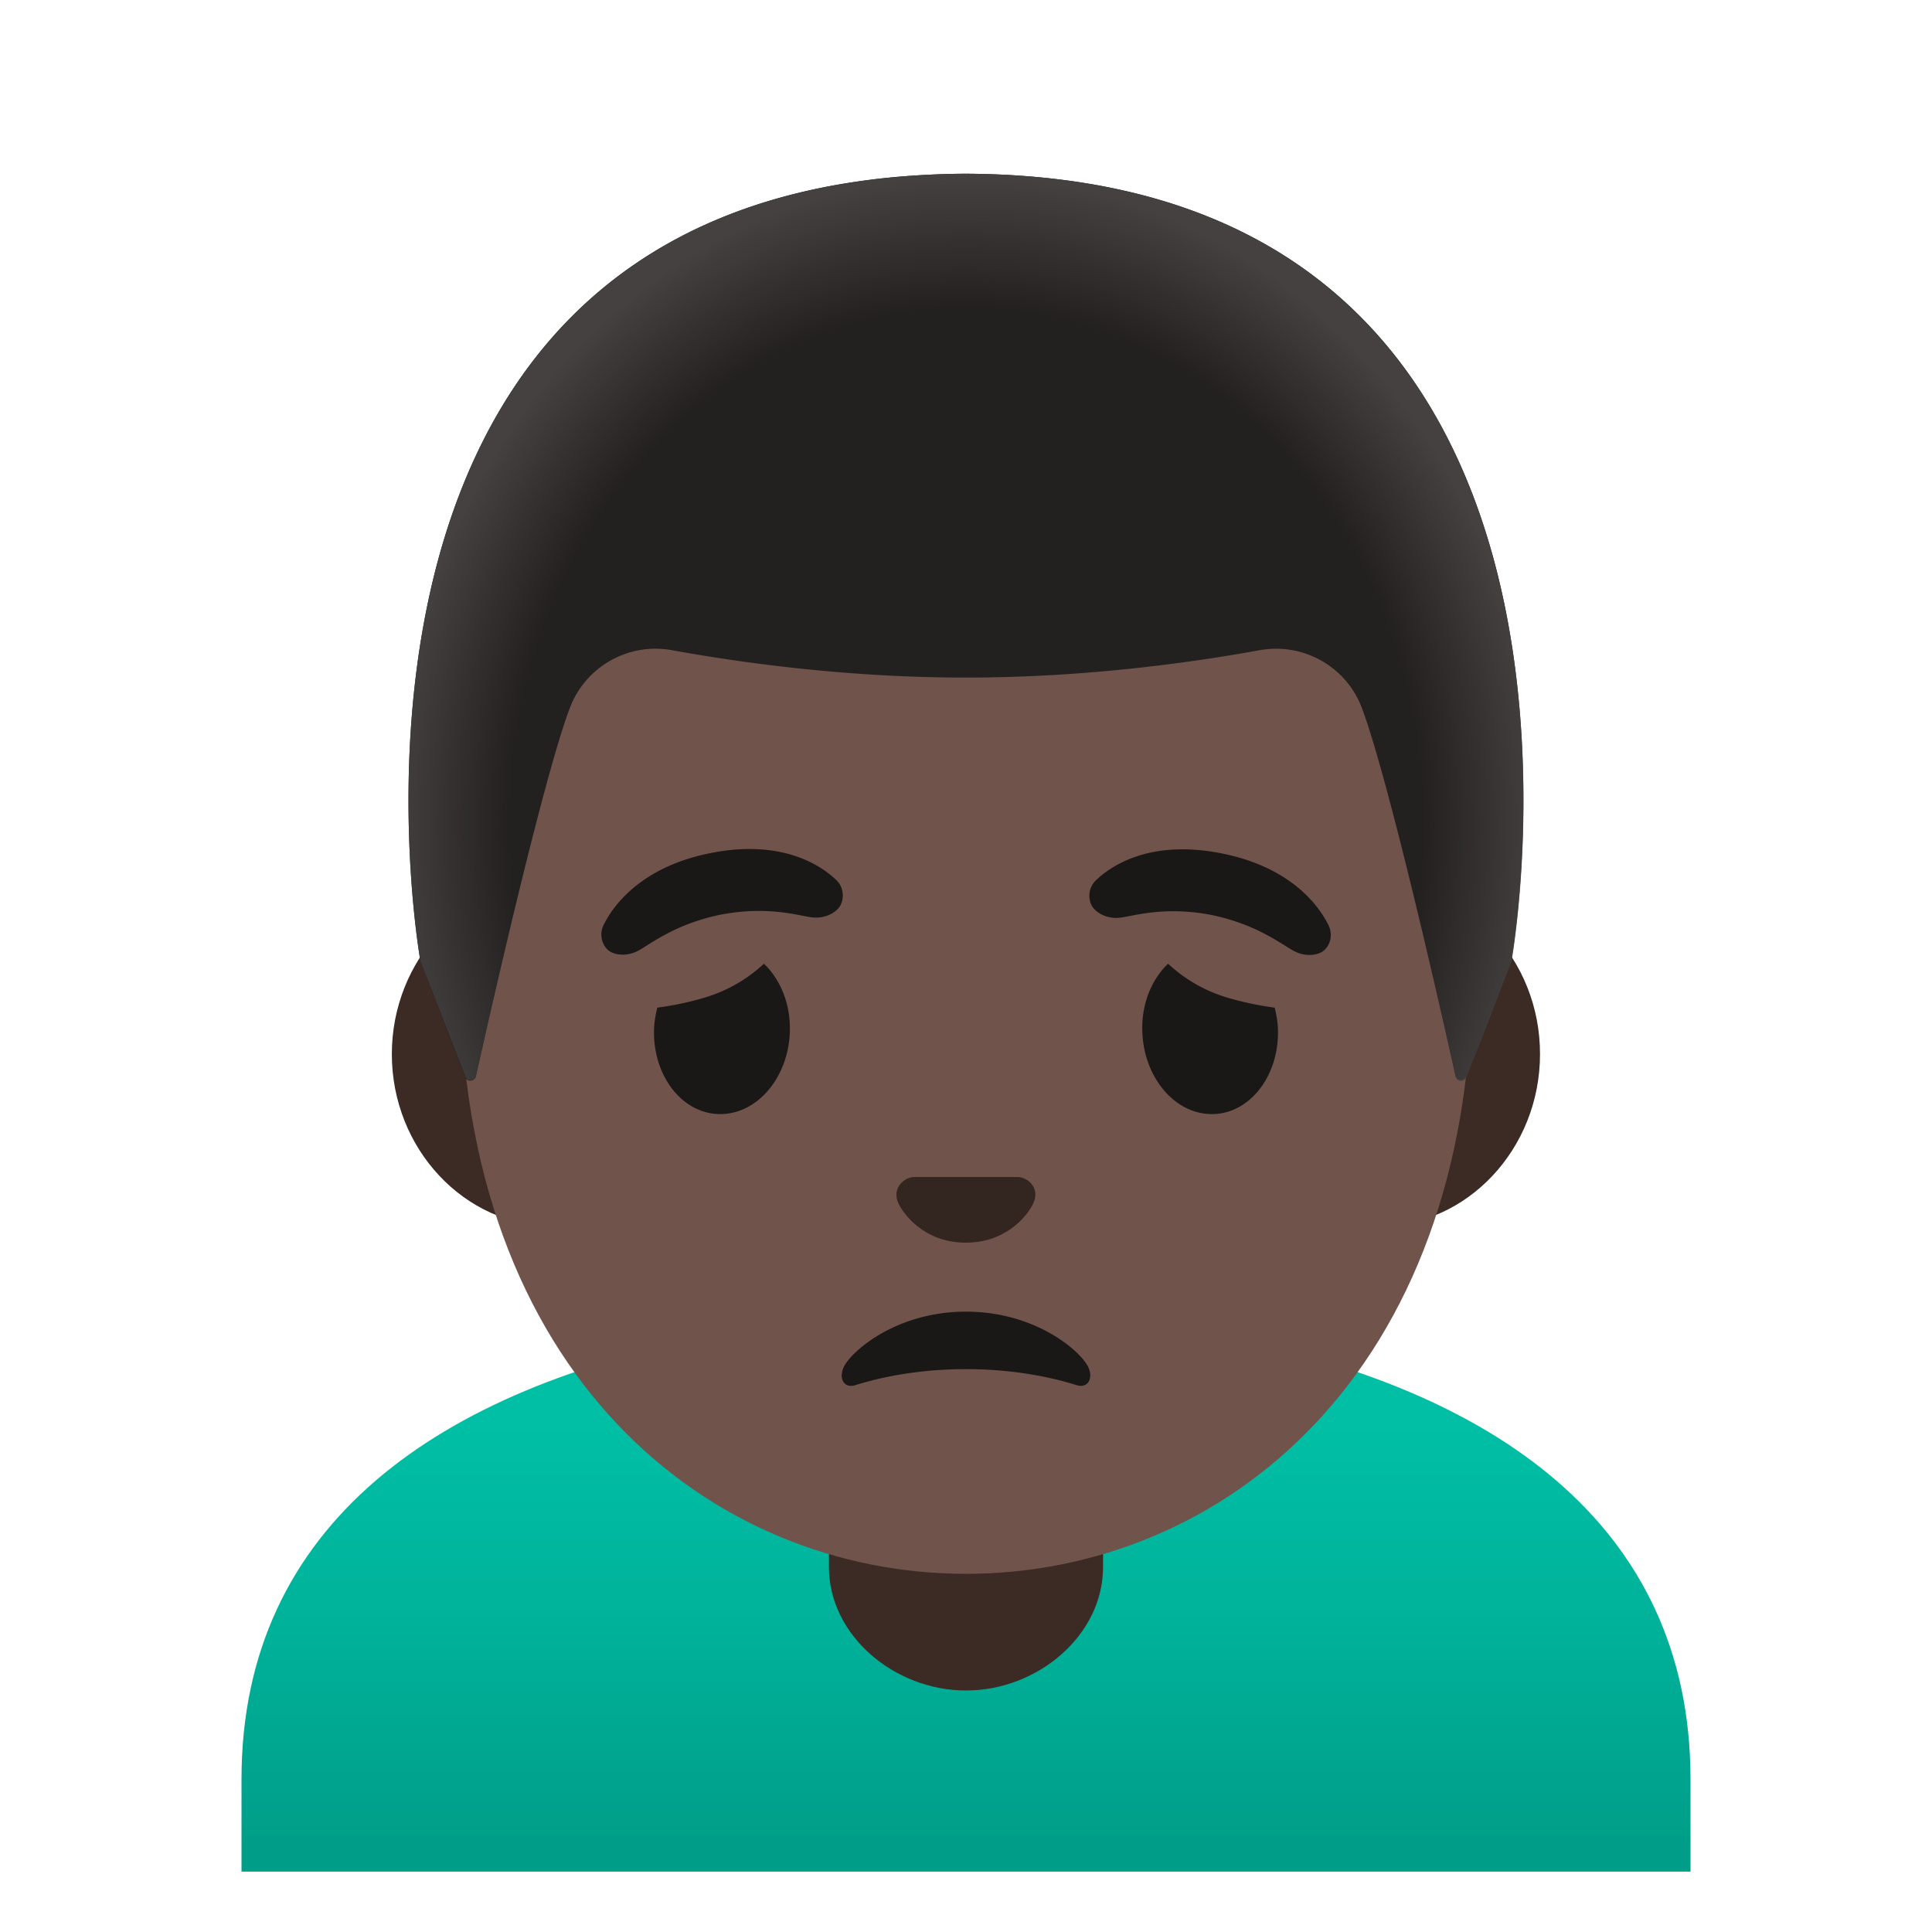 <svg xmlns="http://www.w3.org/2000/svg" style="enable-background:new 0 0 128 128" viewBox="0 0 128 128" xml:space="preserve"><linearGradient id="a" x1="64" x2="64" y1="33.807" y2="5.927" gradientTransform="matrix(1 0 0 -1 0 128)" gradientUnits="userSpaceOnUse"><stop offset=".002" style="stop-color:#00bfa5"/><stop offset=".471" style="stop-color:#00b29a"/><stop offset="1" style="stop-color:#009e89"/></linearGradient><path d="M80.74 88.51c-2.85-.54-30.62-.54-33.47 0C29.22 91.94 16 100.9 16 117.88V124h96v-6.12c0-16.98-13.22-25.94-31.26-29.37z" style="fill:url(#a)"/><path d="M54.92 93.85v9.98c0 4.51 4.33 8.17 9.08 8.17s9.08-3.66 9.08-8.17v-9.98H54.92zm36.41-35.42H36.67c-5.89 0-10.71 5.14-10.71 11.41s4.82 11.41 10.71 11.41h54.65c5.89 0 10.71-5.14 10.71-11.41.01-6.27-4.81-11.41-10.7-11.41z" style="fill:#3c2b24"/><path d="M64 19.07c-17.4 0-33.52 18.61-33.52 45.39 0 26.64 16.61 39.81 33.52 39.81S97.52 91.1 97.52 64.46c0-26.78-16.12-45.39-33.52-45.39z" style="fill:#70534a"/><path d="M67.81 78.06c-.11-.04-.21-.07-.32-.08H60.5c-.11.01-.21.04-.32.08-.63.26-.98.91-.68 1.61.3.7 1.69 2.66 4.49 2.66 2.8 0 4.2-1.96 4.49-2.66.31-.7-.03-1.36-.67-1.61z" style="fill:#33251f"/><path d="M56.67 91.77c4.63-1.45 10.27-1.38 14.66 0 .8.25 1.2-.57.65-1.41-.78-1.18-3.67-3.46-7.98-3.46s-7.2 2.28-7.98 3.46c-.55.85-.15 1.67.65 1.41zM43.33 68.26c.01-.52.1-1.02.22-1.5.97-.13 2.01-.33 3.15-.67a9.873 9.873 0 0 0 3.91-2.24c1.07 1.01 1.76 2.62 1.72 4.43-.06 3.06-2.13 5.54-4.62 5.53-2.48 0-4.44-2.49-4.38-5.55zm41.34 0c-.01-.52-.1-1.02-.22-1.5-.97-.13-2-.33-3.15-.67a9.873 9.873 0 0 1-3.91-2.24c-1.07 1.01-1.76 2.62-1.71 4.43.07 3.06 2.13 5.54 4.62 5.53 2.47 0 4.43-2.49 4.37-5.55zm-29.28-9.97c-1.2-1.14-3.8-2.64-8.22-1.79s-6.39 3.22-7.16 4.74c-.34.67-.12 1.33.25 1.68.34.33 1.23.52 2.09.03.86-.49 2.5-1.78 5.49-2.37 3-.55 4.94.05 5.9.19s1.74-.37 1.95-.81c.23-.47.23-1.17-.3-1.67zM88 61.26c-.77-1.52-2.74-3.89-7.16-4.74-4.43-.85-7.02.65-8.22 1.79a1.43 1.43 0 0 0-.3 1.67c.22.44.99.95 1.95.81.97-.14 2.91-.74 5.9-.19 2.99.6 4.62 1.88 5.49 2.37.86.49 1.75.3 2.09-.03.37-.35.59-1 .25-1.68z" style="fill:#1a1717"/><path d="M64.02 11.51h-.04c-45.44.24-36.13 52.14-36.13 52.14s2.04 5.35 2.97 7.71c.13.34.63.3.71-.05.97-4.34 4.46-19.73 6.22-24.4a6.075 6.075 0 0 1 6.79-3.83c4.45.81 11.55 1.81 19.37 1.81h.16c7.82 0 14.92-1 19.37-1.81 2.9-.53 5.76 1.08 6.79 3.83 1.75 4.66 5.22 19.96 6.2 24.36.08.36.58.39.71.05l2.98-7.67c.03 0 9.34-51.9-36.1-52.14z" style="fill:#232020"/><radialGradient id="b" cx="64.001" cy="73.422" r="38.092" gradientTransform="matrix(1 0 0 -1.128 0 137.411)" gradientUnits="userSpaceOnUse"><stop offset=".794" style="stop-color:#444140;stop-opacity:0"/><stop offset="1" style="stop-color:#444140"/></radialGradient><path d="M100.15 63.65s9.31-51.9-36.13-52.14h-.04c-.71 0-1.4.02-2.08.05-1.35.06-2.66.16-3.92.31h-.04c-.09.01-.17.03-.26.04-38.25 4.81-29.83 51.74-29.83 51.74l2.98 7.68c.13.34.62.31.7-.05.98-4.39 4.46-19.71 6.22-24.37a6.075 6.075 0 0 1 6.79-3.83c4.45.81 11.55 1.81 19.37 1.81h.16c7.82 0 14.92-1 19.37-1.81 2.9-.53 5.76 1.08 6.79 3.83 1.76 4.68 5.25 20.1 6.21 24.42.08.36.57.39.7.05.96-2.36 3.01-7.73 3.01-7.73z" style="fill:url(#b)"/></svg>